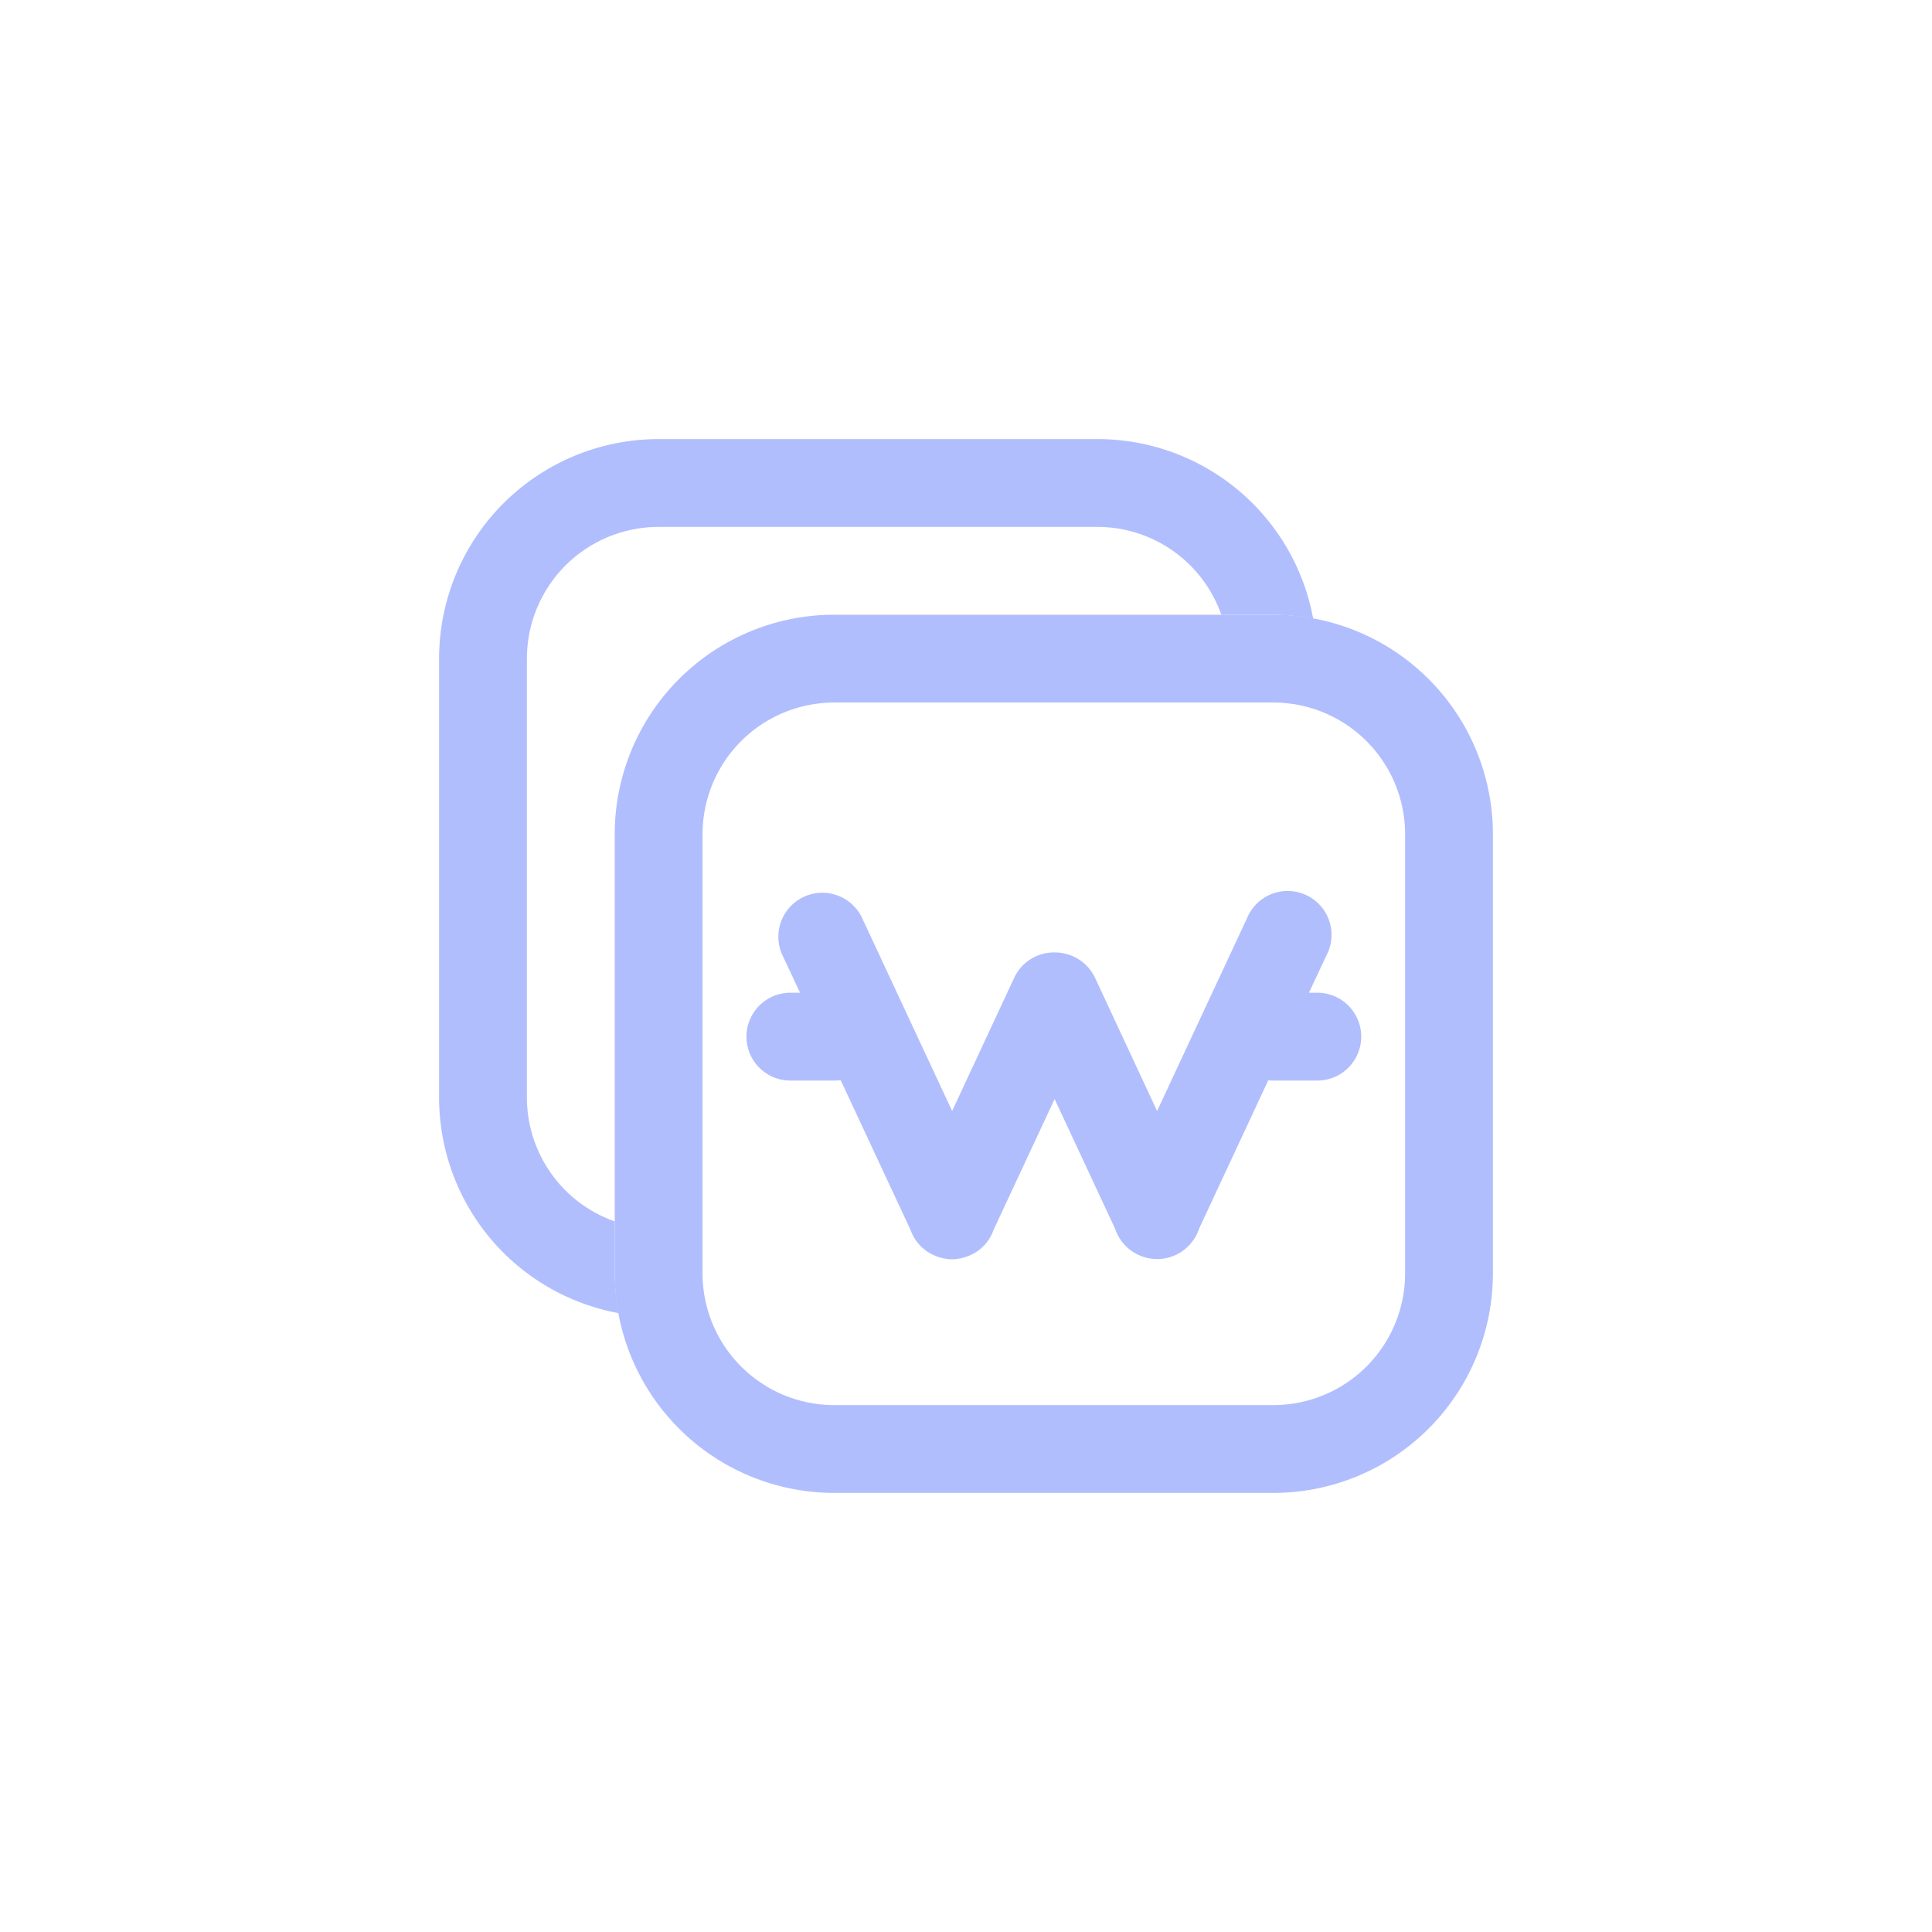 <svg xmlns="http://www.w3.org/2000/svg" width="44" height="44" viewBox="0 0 44 44">
    <g data-name="그룹 19369">
        <path data-name="패스 16567" d="M4 19v-1.184A2.993 2.993 0 0 1 2 15V5a3 3 0 0 1 3-3h10a2.991 2.991 0 0 1 2.814 2H19a5.016 5.016 0 0 1 .907.091A4.993 4.993 0 0 0 15 0H5a5 5 0 0 0-5 5v10a4.991 4.991 0 0 0 4.091 4.906A5.005 5.005 0 0 1 4 19" style="fill:#b1befe" transform="translate(10 10)"/>
        <path data-name="패스 16568" d="M19 6a3 3 0 0 1 3 3v10a3 3 0 0 1-3 3H9a3 3 0 0 1-3-3V9a3 3 0 0 1 3-3zm0-2H9a5 5 0 0 0-5 5v10a5 5 0 0 0 5 5h10a5 5 0 0 0 5-5V9a5 5 0 0 0-5-5" style="fill:#b1befe" transform="translate(10 10)"/>
        <path data-name="합치기 66" d="M24251.35 21568.674a1.009 1.009 0 0 1-.953-.687l-1.379-2.957-1.389 2.977a.982.982 0 0 1-.516.572 1.033 1.033 0 0 1-.432.1 1.016 1.016 0 0 1-.428-.1.992.992 0 0 1-.518-.572l-1.59-3.408a.884.884 0 0 1-.145.01h-1a1 1 0 0 1 0-2h.221l-.4-.852a1 1 0 1 1 1.814-.848l2.049 4.393 1.414-3.035a1 1 0 0 1 .918-.576 1.013 1.013 0 0 1 .922.576l1.414 3.035 2.049-4.393a1 1 0 1 1 1.809.848l-.4.852h.191a1 1 0 0 1 0 2h-1a1.12 1.12 0 0 1-.117-.006l-1.576 3.379a1.009 1.009 0 0 1-.953.693z" transform="translate(-24225 -21540)" style="fill:#b1befe"/>
    </g>
</svg>
